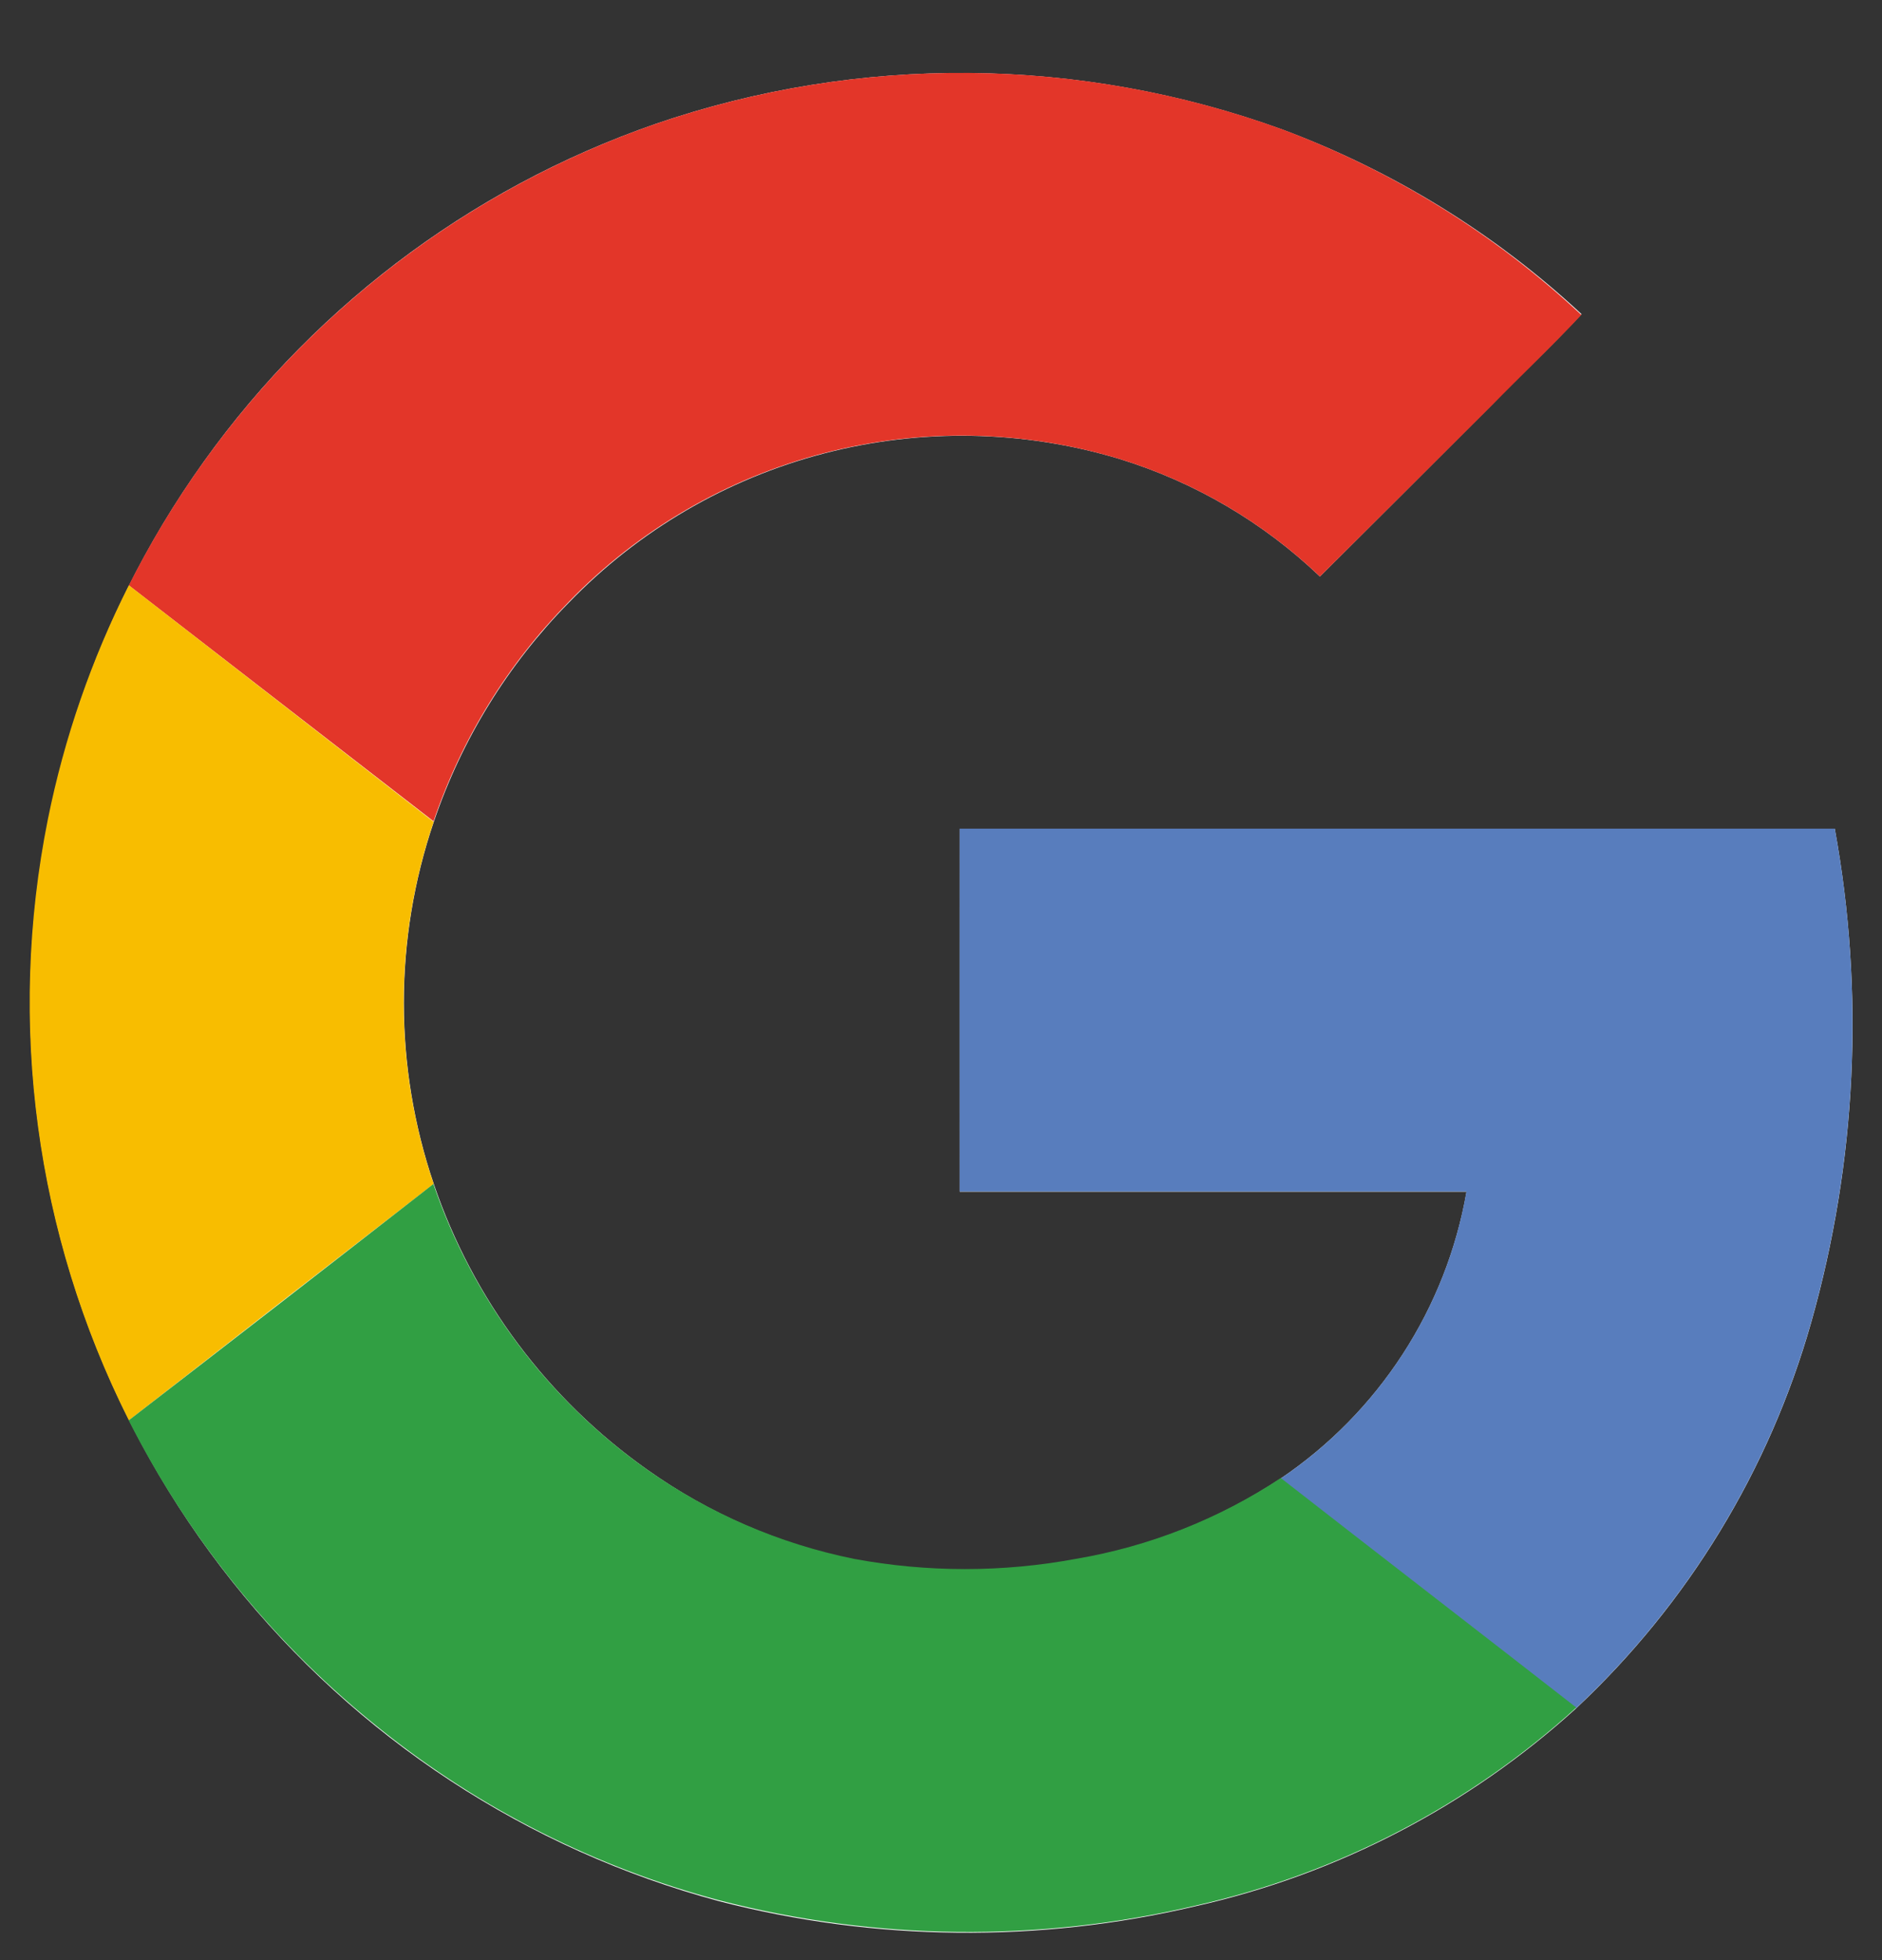 <svg width="24" height="25" viewBox="0 0 24 25" fill="none" xmlns="http://www.w3.org/2000/svg">
<rect x="0" y="0" width="24" height="25" fill="#333333" stroke="none"/>
<g clip-path="url(#clip0_1_2985)">
<path d="M8.361 1.58C5.963 2.412 3.895 3.991 2.461 6.085C1.026 8.179 0.302 10.678 0.392 13.214C0.483 15.751 1.385 18.191 2.966 20.177C4.546 22.164 6.722 23.59 9.173 24.249C11.16 24.762 13.242 24.784 15.24 24.314C17.05 23.908 18.724 23.038 20.097 21.791C21.526 20.453 22.563 18.75 23.097 16.867C23.677 14.819 23.78 12.665 23.398 10.571H12.239V15.2H18.702C18.573 15.938 18.296 16.643 17.888 17.272C17.48 17.901 16.949 18.441 16.328 18.86C15.539 19.382 14.649 19.733 13.716 19.891C12.78 20.065 11.82 20.065 10.885 19.891C9.936 19.695 9.039 19.304 8.25 18.742C6.983 17.845 6.032 16.57 5.532 15.101C5.023 13.603 5.023 11.98 5.532 10.482C5.888 9.433 6.476 8.477 7.253 7.687C8.142 6.766 9.268 6.107 10.506 5.784C11.745 5.46 13.049 5.484 14.275 5.853C15.232 6.147 16.108 6.661 16.832 7.353C17.561 6.628 18.288 5.901 19.015 5.172C19.39 4.781 19.799 4.407 20.168 4.006C19.063 2.978 17.765 2.178 16.35 1.651C13.774 0.716 10.954 0.69 8.361 1.58Z" fill="white"/>
<path d="M8.361 1.58C10.954 0.69 13.773 0.714 16.35 1.649C17.765 2.179 19.062 2.983 20.166 4.016C19.791 4.417 19.395 4.792 19.013 5.182C18.285 5.908 17.558 6.632 16.832 7.353C16.108 6.661 15.232 6.147 14.274 5.853C13.049 5.483 11.745 5.458 10.506 5.78C9.267 6.102 8.141 6.759 7.251 7.679C6.474 8.47 5.885 9.425 5.529 10.475L1.643 7.466C3.034 4.707 5.443 2.596 8.361 1.58Z" fill="#E33629"/>
<path d="M0.611 10.447C0.82 9.411 1.167 8.408 1.643 7.465L5.53 10.482C5.021 11.98 5.021 13.603 5.53 15.1C4.235 16.1 2.939 17.105 1.643 18.115C0.452 15.746 0.089 13.046 0.611 10.447Z" fill="#F8BD00"/>
<path d="M12.238 10.569H23.398C23.78 12.663 23.676 14.817 23.096 16.865C22.562 18.748 21.525 20.451 20.096 21.789C18.842 20.81 17.582 19.839 16.328 18.86C16.949 18.441 17.48 17.9 17.888 17.27C18.296 16.641 18.573 15.935 18.701 15.196H12.238C12.236 13.655 12.238 12.112 12.238 10.569Z" fill="#587DBD"/>
<path d="M1.641 18.116C2.937 17.116 4.232 16.111 5.527 15.101C6.029 16.571 6.981 17.845 8.25 18.742C9.041 19.301 9.94 19.689 10.89 19.882C11.826 20.056 12.786 20.056 13.721 19.882C14.654 19.724 15.544 19.373 16.333 18.851C17.587 19.829 18.848 20.801 20.102 21.779C18.729 23.028 17.056 23.898 15.246 24.305C13.248 24.775 11.165 24.752 9.178 24.239C7.606 23.82 6.138 23.08 4.866 22.066C3.519 20.997 2.419 19.649 1.641 18.116Z" fill="#319F43"/>
</g>
<defs>
<clipPath id="clip0_1_2985">
<rect width="24" height="24" fill="white" transform="translate(0 0.791)"/>
</clipPath>
</defs>
</svg>
